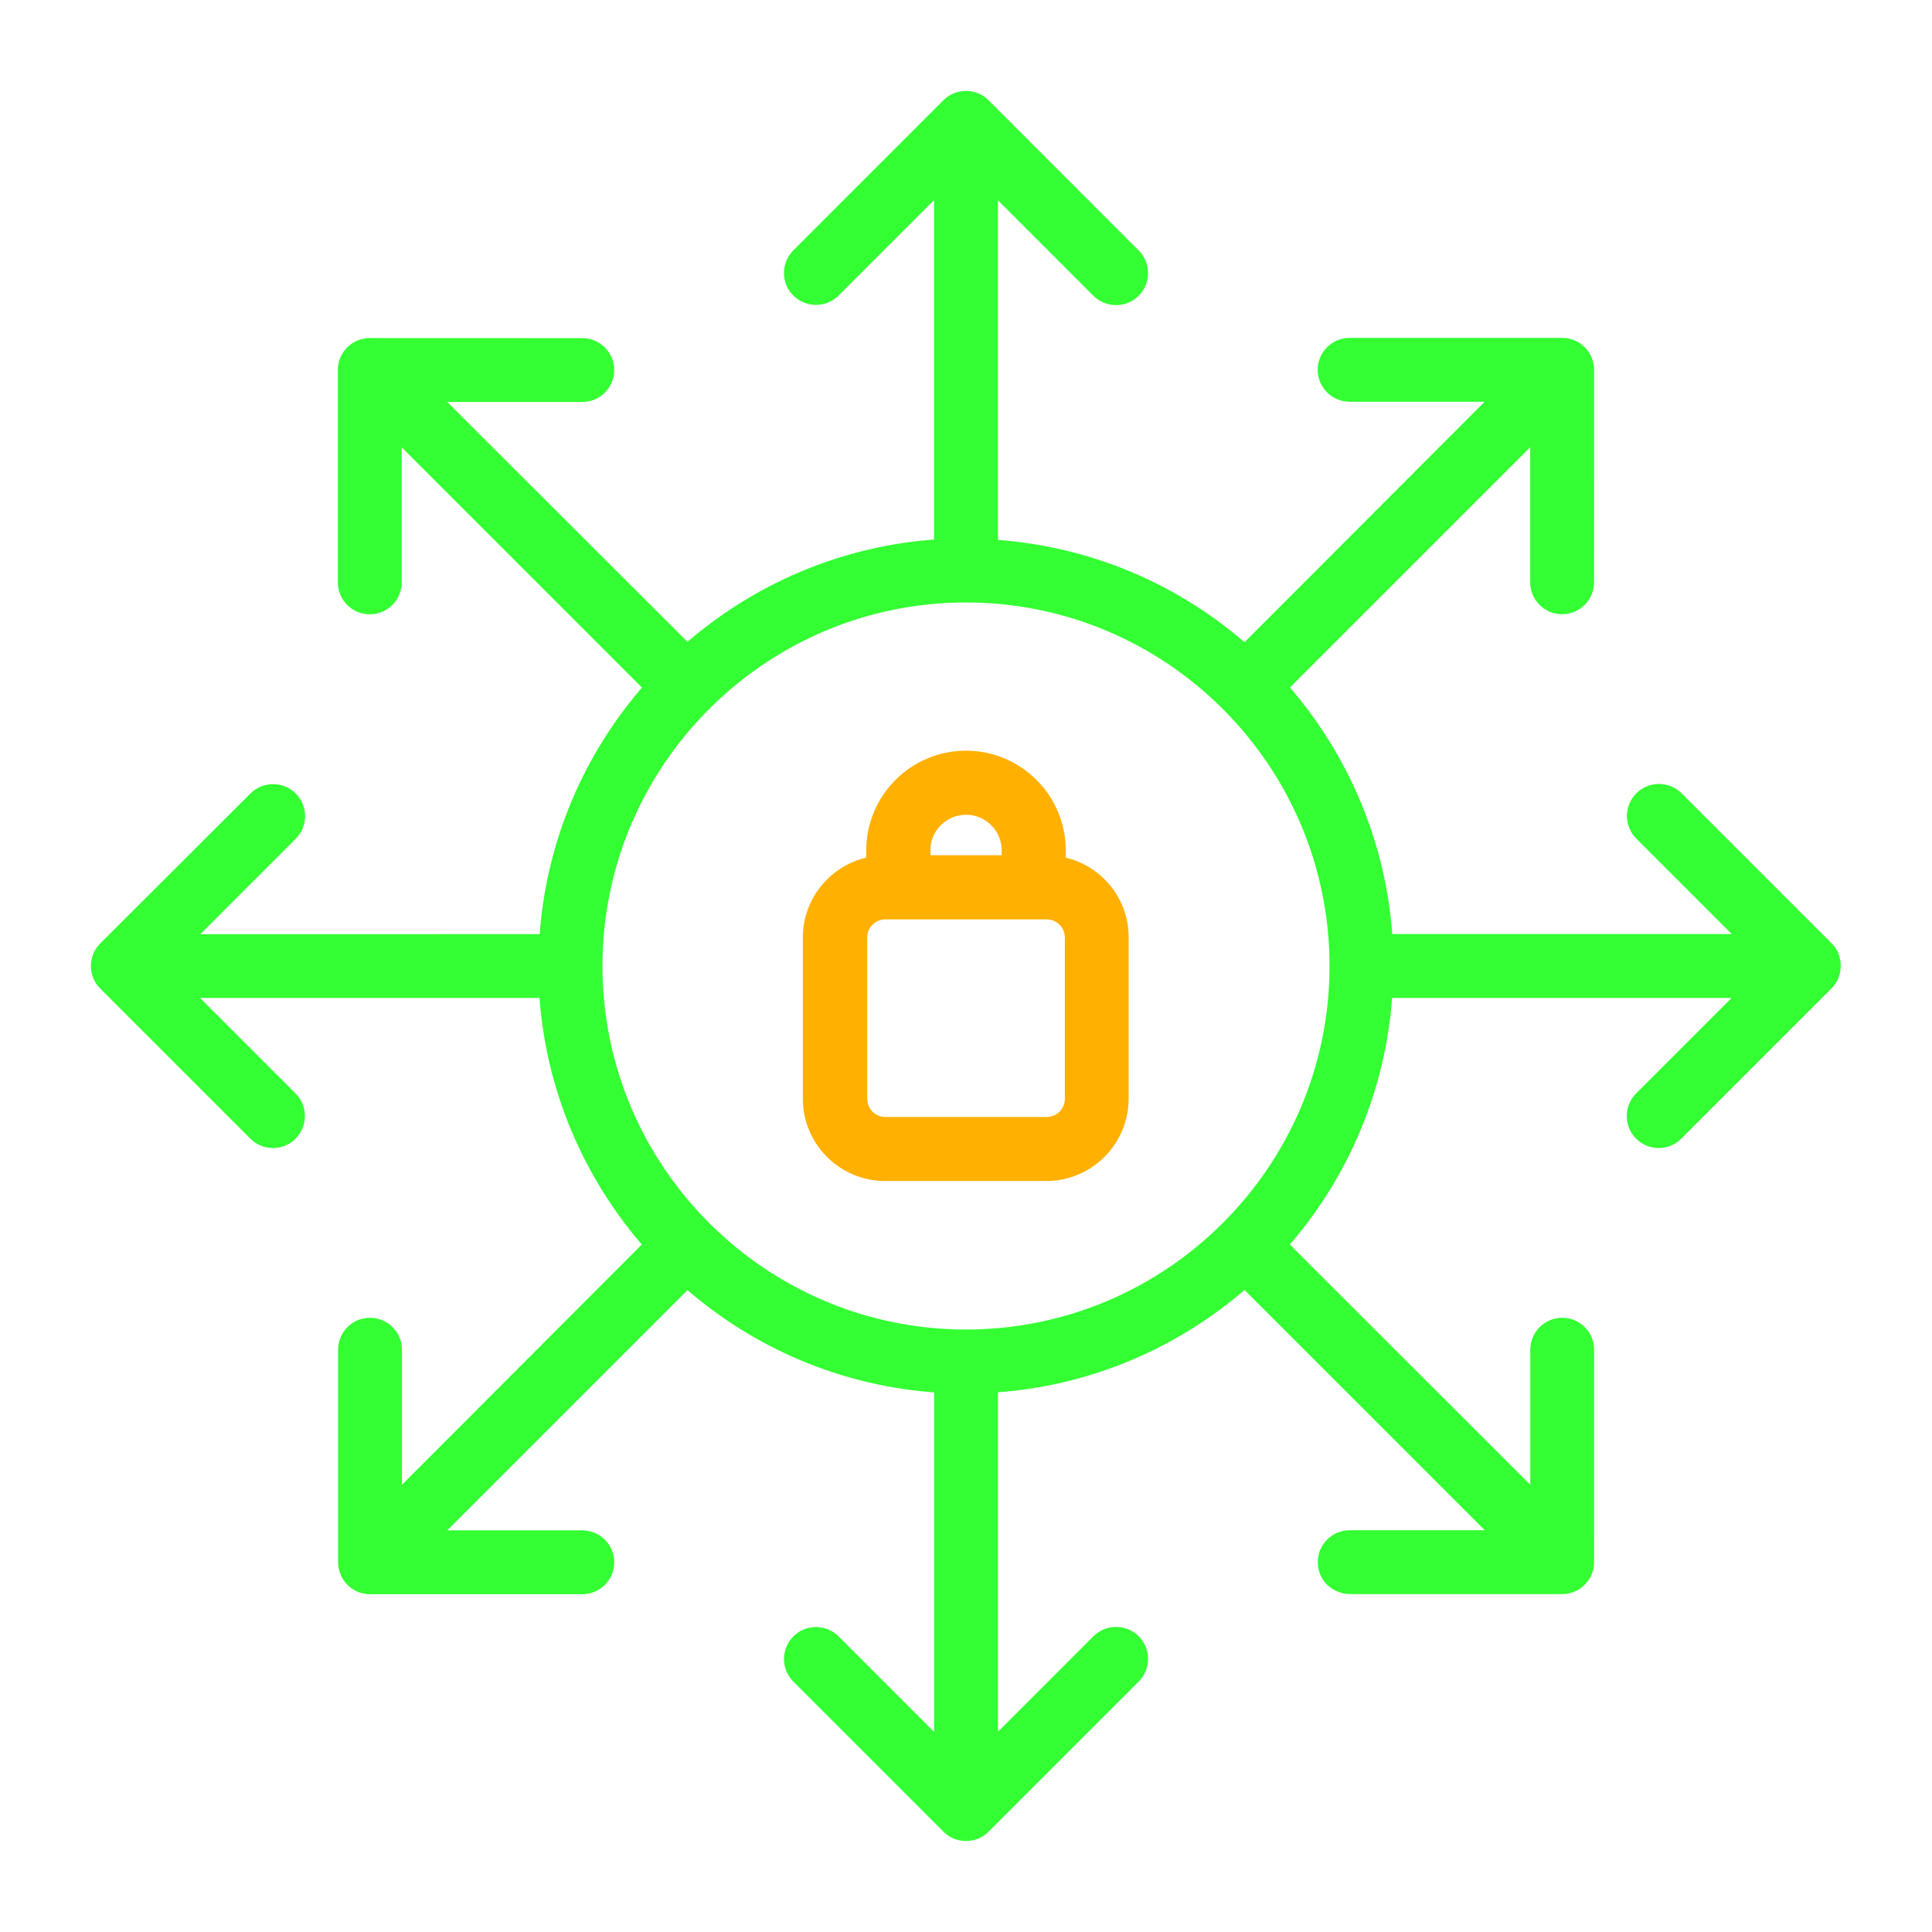 <?xml version="1.0" encoding="UTF-8"?>
<svg width="512pt" height="512pt" version="1.1" viewBox="0 0 512 512" xmlns="http://www.w3.org/2000/svg">
 <path d="m280.94 228.5v-3.121c0-13.719-11.16-24.941-24.941-24.941-13.719 0-24.941 11.16-24.941 24.941v3.121c-9.52 1.68-16.801 9.98-16.801 19.961v42.699c0 11.219 9.121 20.32 20.32 20.32h42.699c11.219 0 20.32-9.121 20.32-20.32v-42.699c0.078-9.98-7.199-18.262-16.66-19.961zm-35.898-3.121c0-6.039 4.922-10.961 10.961-10.961s10.961 4.922 10.961 10.961v2.762h-21.859v-2.762zm38.66 65.801c0 3.539-2.859 6.34-6.34 6.34h-42.699c-3.539 0-6.34-2.859-6.34-6.34v-42.699c0-3.539 2.859-6.34 6.34-6.34h42.699c3.539 0 6.34 2.859 6.34 6.34z" fill="#ffb000" stroke="#ffb000" stroke-width="3"/>
 <path d="m484.36 251.08-39.781-39.781c-2.719-2.719-7.16-2.719-9.879 0s-2.719 7.16 0 9.879l27.859 27.859h-95c-1.578-25.539-11.82-48.84-27.762-66.918l67.219-67.219v39.418c0 3.84 3.121 6.961 6.961 6.961s6.961-3.121 6.961-6.961l0.019-56.277c0-1.84-0.719-3.641-2.039-4.961-1.34-1.34-3.078-2.039-4.961-2.039h-56.258c-1.941 0-3.68 0.762-4.961 2.039-1.281 1.281-2.039 3.019-2.039 4.922 0 3.84 3.121 6.961 6.961 6.961h39.418l-67.199 67.281c-18.078-15.98-41.32-26.16-66.918-27.762v-95.023l27.859 27.859c2.719 2.719 7.16 2.719 9.879 0s2.719-7.16 0-9.879l-39.781-39.801c-1.281-1.32-3.078-2.039-4.922-2.039-1.84 0-3.641 0.719-4.922 2.039l-39.781 39.781c-1.379 1.379-2.039 3.18-2.039 4.922 0 1.801 0.66 3.578 2.039 4.922 2.719 2.719 7.16 2.719 9.879 0l27.859-27.859v94.98c-25.539 1.578-48.84 11.82-66.918 27.762l-67.219-67.117h39.418c3.84 0 6.961-3.121 6.961-6.961s-3.121-6.961-6.961-6.961l-56.277-0.02c-1.84 0-3.641 0.719-4.961 2.039-1.34 1.34-2.039 3.078-2.039 4.922v56.258c0 1.941 0.762 3.68 2.039 4.961 1.281 1.281 3.019 2.039 4.922 2.039 3.84 0 6.961-3.121 6.961-6.961v-39.418l67.219 67.219c-15.98 18.078-26.16 41.32-27.762 66.918l-94.961 0.019 27.859-27.859c2.719-2.719 2.719-7.16 0-9.879s-7.16-2.719-9.879 0l-39.801 39.738c-1.32 1.281-2.039 3.078-2.039 4.922 0 1.84 0.719 3.641 2.039 4.922l39.781 39.781c1.379 1.379 3.18 2.039 4.922 2.039 1.738 0 3.578-0.66 4.922-2.039 2.719-2.719 2.719-7.16 0-9.879l-27.859-27.859h94.98c1.578 25.539 11.82 48.84 27.762 66.918l-67.117 67.219v-39.418c0-3.84-3.121-6.961-6.961-6.961-1.941 0-3.68 0.762-4.922 2.039-1.281 1.281-2.039 3.019-2.039 4.961v56.258c0 1.84 0.719 3.641 2.039 4.961 1.34 1.34 3.078 2.039 4.922 2.039h56.258c3.84 0 6.961-3.121 6.961-6.961s-3.121-6.961-6.961-6.961h-39.418l67.219-67.219c18.078 15.98 41.32 26.16 66.918 27.762v94.98l-27.859-27.859c-2.719-2.719-7.16-2.719-9.879 0-1.379 1.379-2.039 3.18-2.039 4.922 0 1.738 0.66 3.578 2.039 4.922l39.781 39.781c1.34 1.34 3.078 2.039 4.922 2.039 1.84 0 3.641-0.719 4.922-2.039l39.781-39.781c2.719-2.719 2.719-7.16 0-9.879s-7.16-2.719-9.879 0l-27.859 27.859v-94.98c25.539-1.578 48.84-11.82 66.918-27.762l67.219 67.219h-39.418c-3.84 0-6.961 3.121-6.961 6.961 0 1.941 0.762 3.68 2.039 4.922 1.281 1.219 3.019 2.039 4.961 2.039h56.258c1.84 0 3.641-0.719 4.922-2.039 1.34-1.34 2.039-3.078 2.039-4.922l0.019-56.301c0-3.84-3.121-6.961-6.961-6.961s-6.961 3.121-6.961 6.961v39.418l-67.281-67.219c15.98-18.078 26.16-41.32 27.762-66.918h94.98l-27.859 27.859c-2.719 2.719-2.719 7.16 0 9.879 1.379 1.379 3.18 2.039 4.922 2.039 1.738 0 3.578-0.66 4.922-2.039l39.781-39.781c1.34-1.34 2.039-3.078 2.039-4.922 0-1.84-0.621-3.641-1.941-4.922zm-228.36 102.76c-53.918 0-97.84-43.879-97.84-97.84 0-53.957 43.918-97.84 97.84-97.84 53.918 0 97.84 43.879 97.84 97.84 0 53.957-43.918 97.84-97.84 97.84z" fill="#3f3" stroke="#3f3" stroke-width="3"/>
</svg>
